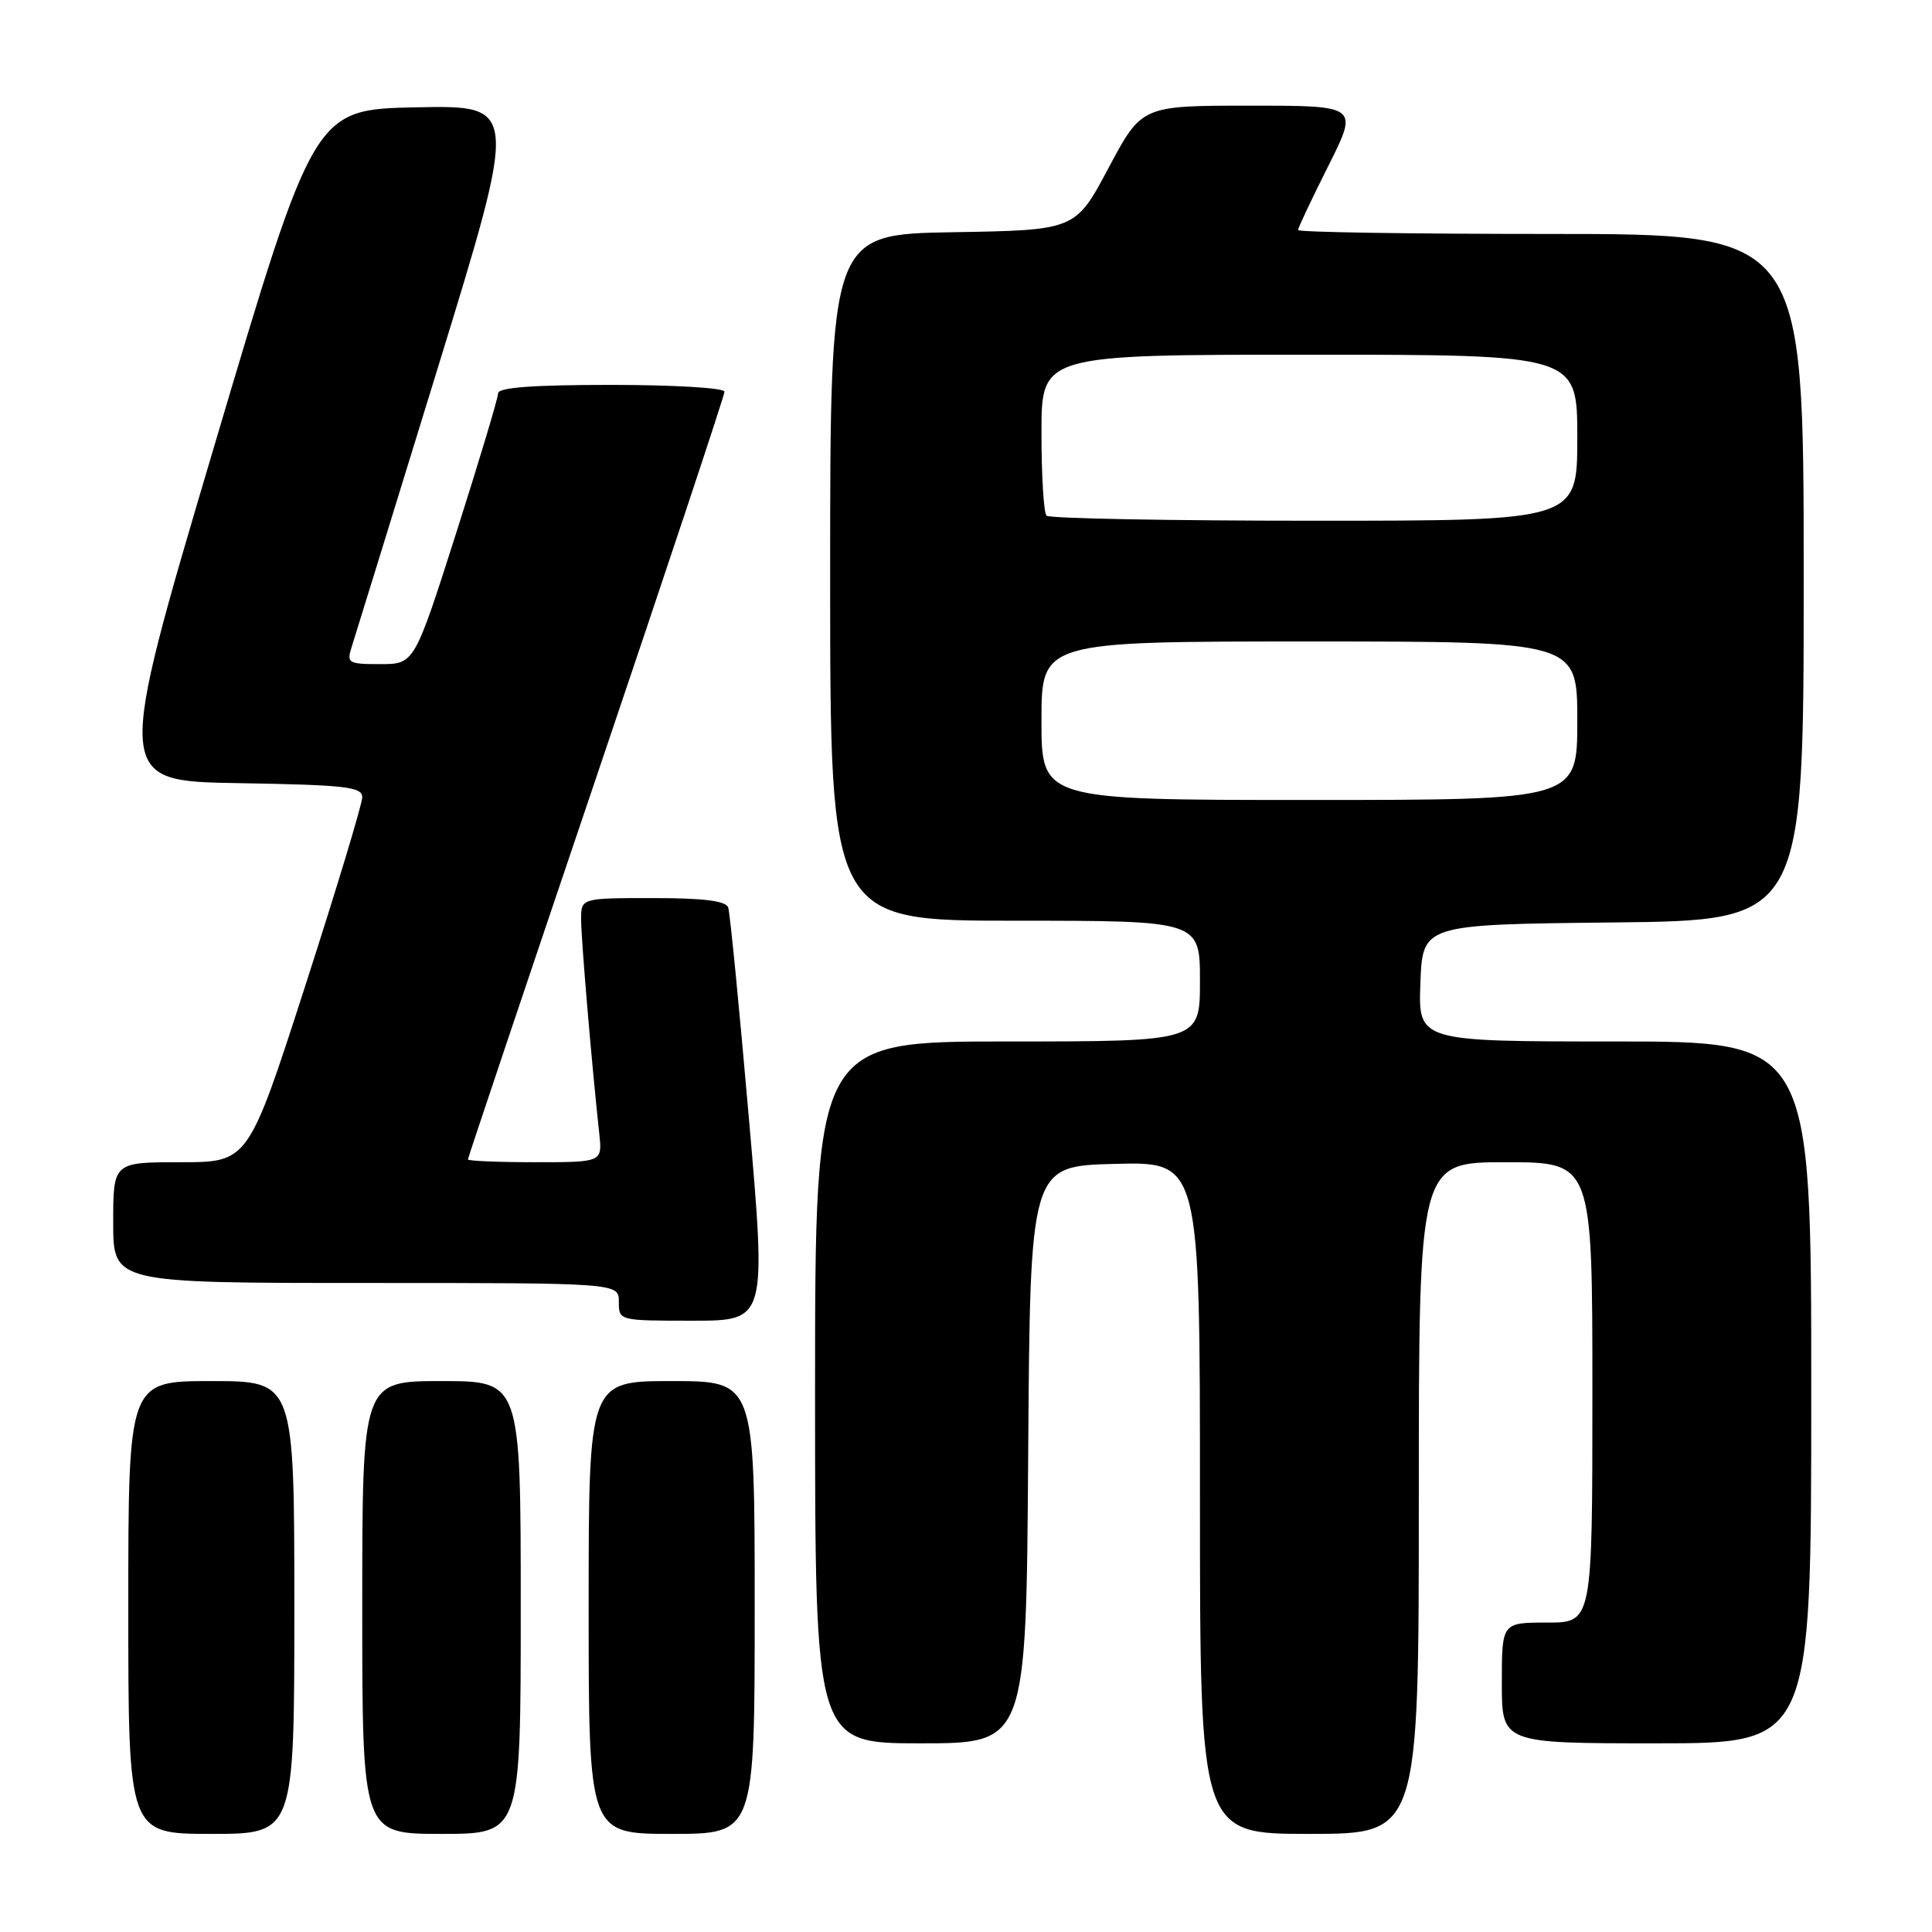 <?xml version="1.0" encoding="UTF-8" standalone="no"?>
<!DOCTYPE svg PUBLIC "-//W3C//DTD SVG 1.1//EN" "http://www.w3.org/Graphics/SVG/1.1/DTD/svg11.dtd" >
<svg xmlns="http://www.w3.org/2000/svg" xmlns:xlink="http://www.w3.org/1999/xlink" version="1.1" viewBox="0 0 256 256">
 <g >
 <path fill="currentColor"
d=" M 39.00 213.00 C 39.00 183.00 39.00 183.00 28.00 183.00 C 17.00 183.00 17.00 183.00 17.00 213.00 C 17.00 243.00 17.00 243.00 28.00 243.00 C 39.00 243.00 39.00 243.00 39.00 213.00 Z  M 69.00 213.00 C 69.00 183.00 69.00 183.00 58.50 183.00 C 48.00 183.00 48.00 183.00 48.00 213.00 C 48.00 243.00 48.00 243.00 58.50 243.00 C 69.00 243.00 69.00 243.00 69.00 213.00 Z  M 100.00 213.00 C 100.00 183.00 100.00 183.00 89.00 183.00 C 78.00 183.00 78.00 183.00 78.00 213.00 C 78.00 243.00 78.00 243.00 89.00 243.00 C 100.00 243.00 100.00 243.00 100.00 213.00 Z  M 188.00 198.50 C 188.00 154.00 188.00 154.00 199.50 154.00 C 211.00 154.00 211.00 154.00 211.00 184.50 C 211.00 215.00 211.00 215.00 205.00 215.00 C 199.00 215.00 199.00 215.00 199.00 223.00 C 199.00 231.00 199.00 231.00 219.50 231.00 C 240.00 231.00 240.00 231.00 240.00 184.50 C 240.00 138.00 240.00 138.00 213.96 138.00 C 187.92 138.00 187.92 138.00 188.21 130.25 C 188.50 122.50 188.50 122.50 213.75 122.23 C 239.00 121.97 239.00 121.97 239.00 76.48 C 239.00 31.00 239.00 31.00 205.50 31.00 C 187.07 31.00 172.00 30.77 172.00 30.48 C 172.00 30.19 173.81 26.37 176.01 21.98 C 180.02 14.00 180.02 14.00 165.65 14.00 C 151.28 14.00 151.28 14.00 146.89 22.25 C 142.50 30.50 142.50 30.50 126.25 30.77 C 110.00 31.05 110.00 31.05 110.00 76.52 C 110.00 122.00 110.00 122.00 134.50 122.00 C 159.00 122.00 159.00 122.00 159.00 130.00 C 159.00 138.00 159.00 138.00 133.50 138.00 C 108.00 138.00 108.00 138.00 108.00 184.50 C 108.00 231.00 108.00 231.00 121.99 231.00 C 135.98 231.00 135.98 231.00 136.24 192.75 C 136.50 154.50 136.50 154.50 147.75 154.22 C 159.00 153.93 159.00 153.93 159.00 198.47 C 159.00 243.00 159.00 243.00 173.50 243.00 C 188.00 243.00 188.00 243.00 188.00 198.50 Z  M 99.24 148.25 C 97.96 133.54 96.73 120.94 96.49 120.25 C 96.19 119.37 93.26 119.00 86.53 119.00 C 77.00 119.00 77.00 119.00 77.00 121.83 C 77.00 124.39 78.39 140.85 79.41 150.25 C 79.81 154.00 79.81 154.00 70.90 154.00 C 66.01 154.00 62.00 153.83 62.00 153.63 C 62.00 153.43 69.65 130.66 79.00 103.03 C 88.35 75.40 96.00 52.39 96.00 51.90 C 96.00 51.40 89.25 51.00 81.00 51.00 C 70.63 51.00 66.00 51.34 66.00 52.12 C 66.00 52.73 63.50 61.05 60.45 70.62 C 54.90 88.00 54.90 88.00 50.38 88.00 C 46.15 88.00 45.91 87.86 46.59 85.75 C 46.99 84.51 52.13 67.85 58.02 48.72 C 68.71 13.95 68.71 13.95 55.17 14.22 C 41.62 14.50 41.62 14.50 28.42 59.00 C 15.22 103.50 15.22 103.50 31.61 103.77 C 45.82 104.01 48.00 104.26 48.00 105.64 C 48.00 106.52 44.60 117.76 40.45 130.62 C 32.90 154.00 32.90 154.00 23.95 154.00 C 15.00 154.00 15.00 154.00 15.00 162.00 C 15.00 170.00 15.00 170.00 48.50 170.00 C 82.00 170.00 82.00 170.00 82.00 172.50 C 82.00 175.00 82.01 175.00 91.78 175.00 C 101.56 175.00 101.56 175.00 99.24 148.25 Z  M 138.00 95.50 C 138.00 85.00 138.00 85.00 173.50 85.00 C 209.00 85.00 209.00 85.00 209.00 95.50 C 209.00 106.00 209.00 106.00 173.50 106.00 C 138.00 106.00 138.00 106.00 138.00 95.50 Z  M 138.67 68.33 C 138.30 67.97 138.00 63.02 138.00 57.33 C 138.00 47.00 138.00 47.00 173.50 47.00 C 209.00 47.00 209.00 47.00 209.00 58.00 C 209.00 69.00 209.00 69.00 174.17 69.00 C 155.01 69.00 139.03 68.70 138.67 68.33 Z "/>
</g>
</svg>